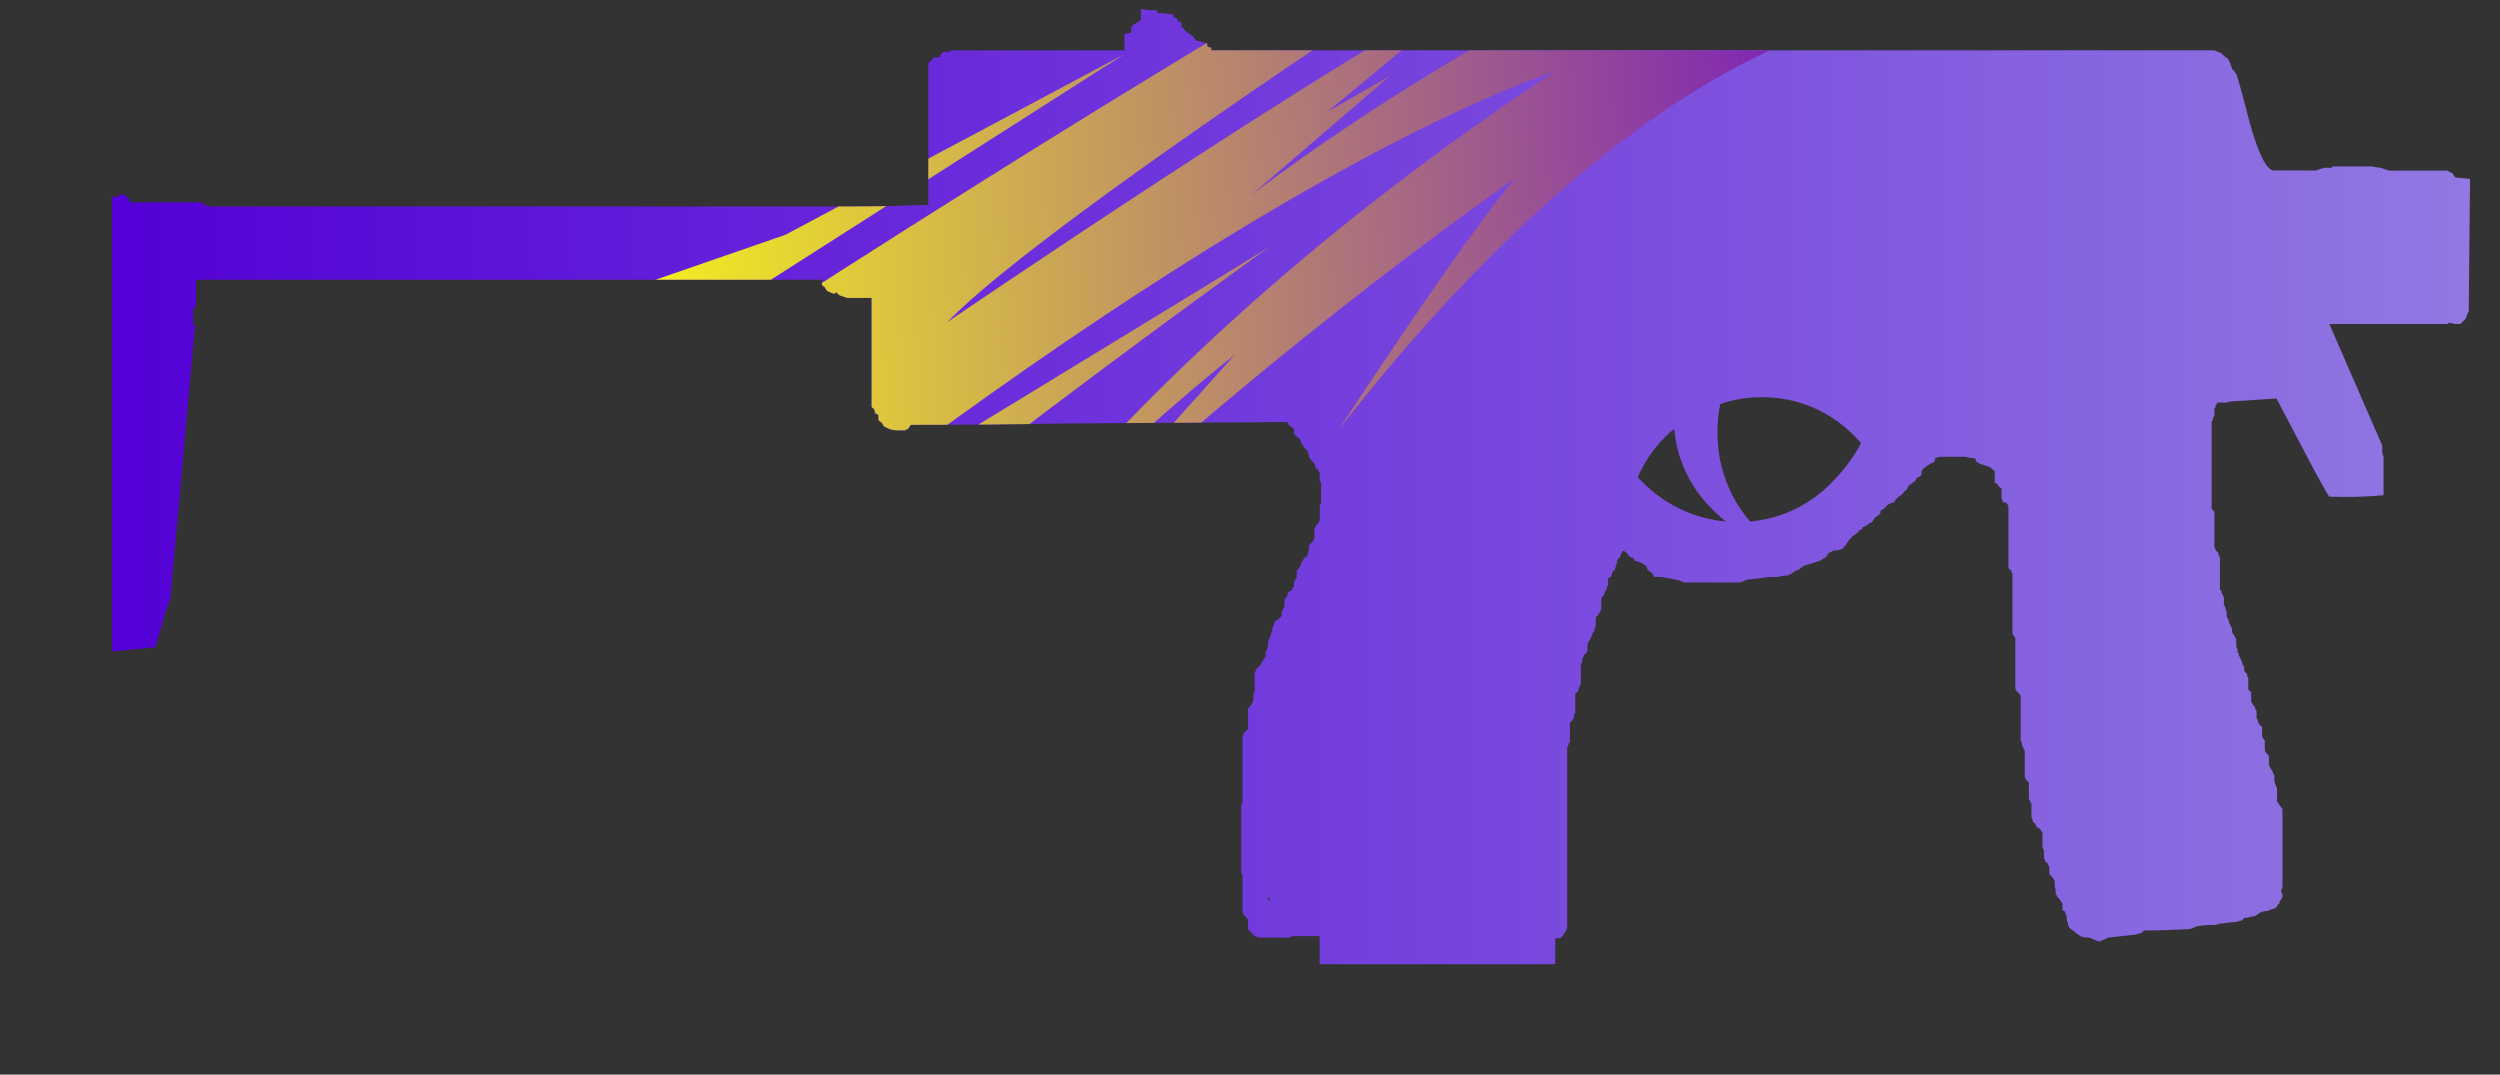 <?xml version="1.0" encoding="utf-8"?>
<!-- Generator: Adobe Illustrator 16.0.0, SVG Export Plug-In . SVG Version: 6.00 Build 0)  -->
<!DOCTYPE svg PUBLIC "-//W3C//DTD SVG 1.1//EN" "http://www.w3.org/Graphics/SVG/1.1/DTD/svg11.dtd">
<svg version="1.1" id="case1" xmlns="http://www.w3.org/2000/svg" xmlns:xlink="http://www.w3.org/1999/xlink" x="0px" y="0px"
	 width="83.75px" height="36px" viewBox="0 0 83.75 36" enable-background="new 0 0 83.75 36" xml:space="preserve">
<rect x="0" y="0" width="83.75" height="36" fill="#333333" stroke="none"/>
<g>
	<g>
		<g>
			<defs>
				<path id="SVGID_1_" d="M38.085,0.764c0.04-0.038,0.085-0.068,0.135-0.091V0.3c0.18,0.031,0.362,0.046,0.545,0.046v0.092
					c0.182,0,0.363,0.016,0.542,0.046v0.093c0.048,0.006,0.095,0.021,0.138,0.045v0.092c0.05-0.004,0.099,0.013,0.136,0.047V0.9
					c0.044,0.012,0.078,0.047,0.09,0.091l0.09,0.09c0.05,0.024,0.097,0.057,0.137,0.095c0.059,0.03,0.106,0.079,0.135,0.138
					l0.045,0.046c0.122,0.03,0.243,0.064,0.363,0.093v0.093c0.037,0.033,0.086,0.05,0.136,0.046v0.093h33.604
					c0.07,0.036,0.146,0.066,0.228,0.091c0.028,0.031,0.062,0.063,0.089,0.091c0.041,0.038,0.087,0.07,0.137,0.094l0.045,0.093
					c0.033,0.039,0.051,0.088,0.045,0.139c0.025,0.024,0.043,0.058,0.045,0.093v0.046h0.047c0.021,0.05,0.056,0.097,0.094,0.137
					c0.025,0.031,0.181,0.574,0.449,1.622c0.305,1.08,0.572,1.62,0.815,1.62h1.407l0.27-0.091h0.273V5.576h1.314l0.313,0.046
					l0.271,0.092h1.949l0.187,0.093l0.088,0.138l0.5,0.047l-0.045,4.442l-0.046,0.091l-0.047,0.142l-0.183,0.184h-0.18l-0.224-0.046
					v0.048h-3.989l1.771,4.071v0.232c0.006,0.049,0.021,0.096,0.045,0.138v1.295c-0.604,0.057-1.209,0.073-1.813,0.047
					c-0.062-0.031-0.646-1.126-1.771-3.286c-0.479,0.032-0.968,0.063-1.449,0.093c-0.074-0.003-0.152,0.012-0.229,0.045h-0.316
					c0,0.036-0.018,0.069-0.045,0.093c0,0.065-0.016,0.092-0.045,0.092v0.234c-0.002,0.036-0.019,0.069-0.047,0.091
					c0.006,0.049-0.011,0.099-0.043,0.137v2.911c0.029,0.031,0.063,0.063,0.09,0.093v1.2c0.027,0.022,0.043,0.058,0.045,0.093
					c0.031,0.029,0.063,0.063,0.09,0.091c-0.004,0.053,0.018,0.103,0.052,0.142v1.062c-0.005,0.021,0.011,0.041,0.028,0.045
					c0.004,0.002,0.012,0.002,0.017,0c-0.004,0.052,0.013,0.104,0.044,0.144c0.003,0.033,0.021,0.065,0.044,0.094v0.229
					c0.003,0.035,0.021,0.07,0.047,0.096c-0.005,0.05,0.015,0.102,0.046,0.139v0.188c0.025,0.022,0.041,0.057,0.047,0.091
					c0.021,0.043,0.039,0.091,0.045,0.141c0.023,0.023,0.043,0.059,0.045,0.094c0.022,0.021,0.041,0.059,0.045,0.093v0.093
					c0.021,0.049,0.055,0.096,0.092,0.139c0.002,0.035,0.018,0.069,0.045,0.097v0.229c0,0.035,0.018,0.069,0.045,0.095v0.139
					c0.029,0,0.044,0.031,0.044,0.094c0.026,0.023,0.044,0.059,0.047,0.094c0.026,0.021,0.043,0.058,0.045,0.092
					c0.024,0.043,0.039,0.091,0.044,0.141c0.03,0,0.045,0.029,0.045,0.093v0.095c0.03,0.028,0.063,0.063,0.092,0.096
					c-0.004,0.049,0.016,0.098,0.043,0.137V23.1l0.096,0.092v0.318c0.033,0.043,0.064,0.09,0.091,0.141
					c0.026,0,0.045,0.031,0.045,0.095c0.022,0.021,0.042,0.057,0.045,0.092v0.229c0.025,0.021,0.044,0.059,0.048,0.093
					c0.002,0.034,0.02,0.067,0.045,0.094c0.014,0.044,0.049,0.077,0.092,0.091v0.324c0.021,0.051,0.055,0.1,0.092,0.143v0.275
					c-0.004,0.051,0.014,0.104,0.047,0.141l0.09,0.092v0.324c0.025,0.021,0.043,0.056,0.045,0.09
					c0.038,0.041,0.068,0.088,0.09,0.143c0.002,0.034,0.021,0.066,0.045,0.091v0.187c0.006,0.049,0.021,0.098,0.045,0.141
					c0.002,0.033,0.021,0.066,0.045,0.094v0.461l0.045,0.047c0.021,0.054,0.057,0.101,0.092,0.142
					c0.025,0.021,0.044,0.058,0.046,0.093v2.543c0.005,0.051-0.015,0.102-0.046,0.141v0.047c0.031,0.039,0.052,0.088,0.046,0.14
					v0.048c-0.021,0.051-0.056,0.098-0.093,0.137c0,0.063-0.016,0.099-0.045,0.099c-0.022,0.021-0.043,0.055-0.045,0.09
					c-0.021-0.002-0.043,0.015-0.045,0.037c0,0.002,0,0.006,0,0.008c-0.094,0.021-0.184,0.054-0.271,0.095
					c-0.078-0.002-0.155,0.016-0.228,0.045c-0.053,0.022-0.1,0.057-0.14,0.094c-0.053,0.037-0.114,0.055-0.181,0.047
					c-0.07,0.033-0.146,0.049-0.229,0.045c-0.029,0.031-0.061,0.063-0.091,0.095c-0.063,0.003-0.124,0.019-0.181,0.046
					c-0.152,0-0.307,0.016-0.454,0.047h-0.091c-0.059,0.028-0.119,0.045-0.186,0.047c-0.197-0.002-0.396,0.017-0.591,0.045
					c-0.071,0.037-0.147,0.065-0.228,0.095c-0.516,0.028-1.027,0.047-1.541,0.047c-0.029,0.03-0.063,0.063-0.092,0.094
					c-0.063,0-0.125,0.019-0.183,0.045c-0.3,0.033-0.601,0.064-0.905,0.097c-0.035,0.002-0.066,0.018-0.093,0.045
					c-0.075,0.022-0.149,0.058-0.226,0.092c-0.078-0.023-0.153-0.059-0.229-0.092c-0.044-0.022-0.091-0.039-0.139-0.045h-0.04
					c-0.079,0.002-0.155-0.017-0.229-0.049c-0.063-0.041-0.123-0.089-0.183-0.138c-0.038-0.041-0.084-0.071-0.135-0.096
					c-0.037-0.039-0.067-0.086-0.091-0.14V30.92c-0.024-0.043-0.041-0.091-0.045-0.141v-0.09c-0.032-0.037-0.049-0.088-0.045-0.141
					c-0.023-0.023-0.061-0.043-0.095-0.045V30.27c-0.036-0.043-0.065-0.09-0.091-0.142c-0.029-0.028-0.063-0.06-0.092-0.093
					c-0.002-0.035-0.021-0.069-0.045-0.094v-0.14L68.833,29.7v-0.188c-0.022-0.05-0.054-0.097-0.09-0.138
					c-0.03-0.031-0.058-0.062-0.091-0.091V29.1c0.004-0.05-0.012-0.099-0.043-0.138c-0.014-0.044-0.049-0.078-0.092-0.092
					c-0.01-0.05-0.021-0.097-0.045-0.142V28.54c0.004-0.052-0.016-0.101-0.049-0.14v-0.504c-0.033-0.041-0.064-0.088-0.09-0.141
					c-0.035-0.002-0.066-0.021-0.092-0.047c-0.031-0.021-0.053-0.063-0.055-0.104L68.1,27.52c-0.004-0.052-0.02-0.1-0.045-0.143
					v-0.42c0-0.038-0.016-0.073-0.043-0.102c-0.003-0.033-0.02-0.065-0.045-0.09v-0.555c-0.031-0.027-0.063-0.063-0.094-0.09
					c-0.032-0.04-0.048-0.091-0.044-0.145v-0.83c-0.026-0.021-0.042-0.057-0.044-0.094c-0.028-0.021-0.045-0.058-0.045-0.095
					c0.004-0.051-0.014-0.101-0.047-0.138v-1.479c0-0.034-0.019-0.069-0.043-0.095c-0.032-0.028-0.063-0.063-0.092-0.091
					c-0.033-0.039-0.054-0.093-0.045-0.144V21.37c-0.037-0.041-0.068-0.088-0.095-0.14v-1.987c-0.021-0.042-0.04-0.091-0.045-0.14
					c-0.044-0.015-0.079-0.047-0.091-0.09v-2c0.004-0.05-0.016-0.101-0.045-0.14c-0.037-0.033-0.088-0.049-0.141-0.045
					c-0.004-0.05-0.02-0.098-0.045-0.14V16.36c-0.059-0.03-0.104-0.079-0.135-0.138c-0.023-0.026-0.057-0.042-0.092-0.045v-0.372
					c0.004-0.021-0.012-0.042-0.033-0.045c-0.004-0.001-0.007-0.001-0.011,0l-0.093-0.091l-0.09-0.047
					c-0.097-0.022-0.188-0.053-0.271-0.092c-0.053-0.016-0.1-0.049-0.135-0.093V15.39c-0.021-0.027-0.055-0.043-0.09-0.047
					c-0.096,0.001-0.188-0.014-0.272-0.043h-0.771c-0.078,0.003-0.154,0.019-0.229,0.046c0.004,0.05-0.013,0.1-0.044,0.139
					c-0.064,0.018-0.129,0.05-0.184,0.094c-0.065,0.036-0.131,0.082-0.185,0.137c0.004,0.021-0.01,0.042-0.028,0.046
					c-0.007,0-0.011,0.001-0.015,0V15.9c-0.033,0.045-0.082,0.078-0.138,0.093c-0.036,0.042-0.067,0.088-0.092,0.139
					c-0.049,0.023-0.096,0.055-0.135,0.092c-0.045,0.012-0.078,0.046-0.091,0.09l-0.046,0.1c-0.061,0.029-0.105,0.078-0.139,0.138
					c-0.039,0.039-0.086,0.07-0.137,0.093c-0.029,0.031-0.062,0.062-0.091,0.091l-0.049,0.093c-0.08,0.009-0.158,0.04-0.226,0.091
					l-0.137,0.14c-0.035,0.004-0.065,0.02-0.09,0.047c0.004,0.052-0.016,0.102-0.051,0.139c-0.049,0.024-0.096,0.055-0.134,0.092
					c-0.038,0.041-0.065,0.088-0.093,0.138c-0.021,0.028-0.058,0.045-0.092,0.045c-0.063,0.064-0.142,0.111-0.228,0.138
					c-0.011,0.047-0.045,0.083-0.093,0.096c-0.028,0.031-0.075,0.076-0.137,0.138c-0.049,0.024-0.094,0.057-0.133,0.094
					l-0.093,0.094c-0.022,0.051-0.056,0.098-0.091,0.139l-0.059,0.08l-0.093,0.097c-0.089,0.028-0.181,0.045-0.271,0.045
					c-0.063,0.029-0.121,0.062-0.187,0.092c-0.021,0.051-0.053,0.098-0.091,0.14c-0.055,0.016-0.102,0.049-0.137,0.092
					c-0.09,0.031-0.182,0.063-0.271,0.092c-0.12,0.033-0.229,0.063-0.317,0.097c-0.063,0.041-0.125,0.088-0.185,0.138
					c-0.067,0.008-0.137,0.039-0.182,0.096l-0.181,0.092c-0.106-0.002-0.217,0.015-0.315,0.048h-0.271
					c-0.24,0.028-0.5,0.062-0.771,0.09c-0.076,0.026-0.151,0.06-0.228,0.094h-1.899c-0.087-0.041-0.179-0.071-0.271-0.094
					c-0.147-0.03-0.315-0.063-0.5-0.09h-0.226c-0.041-0.104-0.123-0.188-0.228-0.231c-0.006-0.049-0.021-0.096-0.045-0.138
					c-0.051-0.022-0.096-0.058-0.135-0.095c-0.088-0.039-0.183-0.069-0.271-0.092c0.006-0.045-0.024-0.086-0.069-0.092
					c-0.008-0.003-0.017-0.003-0.022,0c-0.061-0.029-0.104-0.078-0.136-0.142c-0.038-0.038-0.086-0.068-0.137-0.092
					c-0.003,0.035-0.021,0.07-0.046,0.092c-0.021,0.043-0.038,0.091-0.044,0.142c-0.046,0.012-0.08,0.047-0.093,0.092v0.092
					c-0.024,0.022-0.041,0.06-0.045,0.095C54.122,19,54.105,19.047,54.1,19.096c-0.045,0.014-0.078,0.049-0.09,0.094
					c-0.006,0.05-0.021,0.097-0.045,0.14c-0.035,0.003-0.068,0.021-0.094,0.047v0.229c-0.029,0.039-0.051,0.088-0.045,0.14
					l-0.045,0.046c-0.021,0.044-0.04,0.091-0.047,0.143c-0.028,0.03-0.063,0.063-0.09,0.094v0.322
					c0.004,0.051-0.015,0.1-0.047,0.139l-0.048,0.097l-0.09,0.09v0.322c-0.024,0.021-0.043,0.058-0.045,0.092
					c0,0.063-0.017,0.093-0.047,0.093c-0.022,0.043-0.039,0.09-0.044,0.139c-0.026,0.023-0.045,0.062-0.047,0.098
					c-0.036,0.04-0.067,0.088-0.092,0.139v0.188c-0.006,0.05-0.021,0.097-0.045,0.14c-0.045,0.013-0.078,0.048-0.09,0.093
					c-0.002,0.035-0.021,0.067-0.045,0.094v0.093c-0.023,0.043-0.039,0.09-0.045,0.14v0.604l-0.045,0.09
					c-0.023,0.046-0.039,0.093-0.044,0.145l-0.097,0.09v0.646c-0.023,0.021-0.043,0.059-0.045,0.092
					c-0.006,0.051-0.021,0.098-0.045,0.141c-0.028,0.029-0.063,0.063-0.09,0.094v0.646c-0.025,0.021-0.046,0.057-0.048,0.092
					c-0.03,0.039-0.049,0.09-0.045,0.141v6.01l-0.047,0.094c-0.035,0.043-0.063,0.09-0.088,0.14
					c-0.029,0.032-0.063,0.063-0.093,0.097H52.1V32.3h-7.89v-0.94h-0.905c-0.035,0.002-0.067,0.021-0.091,0.05h-0.951
					c-0.079,0.002-0.157-0.017-0.228-0.05c-0.06-0.063-0.106-0.105-0.135-0.139c-0.029-0.029-0.062-0.063-0.092-0.095V30.8
					c-0.03-0.03-0.061-0.063-0.09-0.093c-0.038-0.042-0.069-0.089-0.093-0.141V29.32c-0.032-0.037-0.047-0.088-0.044-0.137v-2.221
					c0.028-0.023,0.044-0.063,0.044-0.104V24.65c0.028-0.022,0.044-0.059,0.046-0.094c0.061-0.063,0.106-0.104,0.136-0.141V23.77
					c0.003-0.035,0.02-0.066,0.046-0.092c0.028-0.031,0.06-0.063,0.09-0.095c0.005-0.049,0.021-0.097,0.044-0.14V23.26
					c0.003-0.035,0.019-0.066,0.046-0.092v-0.646c0.027-0.021,0.043-0.059,0.045-0.094c0.062-0.063,0.106-0.107,0.135-0.139
					c0.027-0.021,0.044-0.059,0.047-0.094c0.037-0.041,0.068-0.088,0.091-0.139l0.044-0.049v-0.14
					c0.001-0.036,0.018-0.069,0.046-0.095c0.005-0.049,0.02-0.096,0.044-0.139V21.45c0.026-0.022,0.043-0.058,0.046-0.093
					c0.031-0.039,0.048-0.09,0.045-0.143c0.025-0.021,0.042-0.057,0.044-0.092V21.05l0.045-0.091
					c0.006-0.05,0.021-0.098,0.045-0.143c0.041-0.037,0.086-0.066,0.138-0.09c0.029-0.031,0.06-0.063,0.09-0.095v-0.141
					c0.025-0.021,0.041-0.06,0.043-0.095c0.035-0.039,0.052-0.088,0.048-0.139v-0.18c0.028-0.033,0.059-0.063,0.091-0.102
					c0.006-0.047,0.021-0.098,0.044-0.141c0.022-0.023,0.058-0.044,0.092-0.047c0.022-0.051,0.054-0.1,0.091-0.141v-0.09
					c0.004-0.049,0.021-0.096,0.043-0.139c0.028-0.023,0.047-0.056,0.051-0.092v-0.23c0.043-0.013,0.078-0.047,0.091-0.092
					c0.026-0.021,0.042-0.056,0.045-0.091c0.002-0.034,0.019-0.067,0.044-0.093c0.021-0.053,0.052-0.1,0.09-0.141
					c0.045-0.015,0.081-0.048,0.094-0.093c0.004-0.051,0.021-0.098,0.045-0.141V18.27l0.088-0.092
					c0.041-0.039,0.072-0.088,0.093-0.14v-0.276c0.005-0.049,0.021-0.096,0.046-0.139l0.09-0.094
					c0.001-0.035,0.018-0.068,0.044-0.092v-0.43c-0.003-0.051,0.013-0.101,0.046-0.14v-0.693c-0.027-0.024-0.043-0.058-0.046-0.094
					v-0.231c-0.026-0.024-0.042-0.057-0.044-0.093c-0.029-0.031-0.061-0.061-0.09-0.091c-0.023-0.043-0.04-0.091-0.046-0.14
					l-0.089-0.092c-0.037-0.04-0.067-0.086-0.09-0.136v-0.049c-0.025-0.042-0.041-0.089-0.045-0.138l-0.094-0.093
					c-0.037-0.042-0.066-0.089-0.09-0.139l-0.044-0.045c0.004-0.051-0.013-0.102-0.045-0.141c-0.041-0.037-0.088-0.068-0.138-0.091
					c-0.031-0.04-0.047-0.089-0.045-0.139V14.37c-0.039-0.038-0.086-0.068-0.136-0.091c-0.045-0.036-0.077-0.085-0.09-0.141
					l-7.439,0.048c-1.724,0.031-3.447,0.046-5.169,0.046c-0.038,0.041-0.069,0.087-0.093,0.138
					c-0.035,0.002-0.068,0.018-0.091,0.045h-0.317c-0.078-0.003-0.154-0.018-0.227-0.045c-0.061-0.031-0.118-0.063-0.18-0.091
					c-0.023-0.051-0.055-0.099-0.092-0.141c-0.043-0.013-0.078-0.047-0.09-0.091v-0.138c-0.022-0.028-0.055-0.045-0.091-0.049
					c-0.025-0.043-0.04-0.091-0.044-0.14l-0.093-0.09V9.98h-0.814l-0.27-0.091l-0.09-0.091C28,9.8,27.966,9.816,27.943,9.844
					c-0.078-0.026-0.153-0.057-0.227-0.093c-0.038-0.042-0.069-0.089-0.092-0.14c-0.044-0.012-0.079-0.046-0.09-0.091V9.372H6.565
					V10.2l-0.044,0.1l-0.049,0.047V10.9H6.52l0.044,0.045L6.52,11.038l-0.819,9.071l-0.044,0.045v0.094L5.611,20.3l-0.409,1.386
					L3.75,21.822V6.594h0.093l0.181-0.045V6.5h0.091L4.25,6.594l0.09,0.093v0.092h2.361l0.135,0.046L6.882,6.87l0.09,0.046H28.56
					c0.756,0,1.511-0.016,2.266-0.046h0.273V2.151c0.002-0.035,0.018-0.068,0.045-0.091c0.059-0.03,0.106-0.079,0.135-0.139h0.182
					c0.027-0.024,0.043-0.057,0.046-0.093l0.043-0.047c0.022-0.027,0.055-0.044,0.09-0.046h0.182V1.689h5.848V1.134
					c0.078-0.004,0.154-0.02,0.227-0.048V0.9C37.951,0.844,38.015,0.797,38.085,0.764z M57.357,17.055
					c-0.729-0.715-1.184-1.667-1.271-2.685c-0.109,0.085-0.218,0.178-0.314,0.278c-0.383,0.387-0.69,0.842-0.908,1.342l0.14,0.139
					c0.746,0.77,1.744,1.245,2.812,1.342C57.652,17.342,57.5,17.203,57.357,17.055z M62.346,14.835
					c-0.061-0.062-0.121-0.126-0.181-0.186c-0.824-0.873-1.976-1.359-3.177-1.342c-0.463-0.003-0.924,0.075-1.359,0.23
					c-0.064,0.305-0.096,0.615-0.092,0.926c-0.016,1.102,0.373,2.171,1.09,3.008c1.057-0.093,2.041-0.569,2.768-1.342
					c0.381-0.382,0.703-0.818,0.955-1.294H62.346z M42.527,30.152v-0.092h-0.046c-0.004,0.051,0.013,0.102,0.046,0.14V30.152
					L42.527,30.152z"/>
			</defs>
			<clipPath id="SVGID_2_">
				<use xlink:href="#SVGID_1_"  overflow="visible"/>
			</clipPath>
			
				<linearGradient id="mp9_1_" gradientUnits="userSpaceOnUse" x1="378.731" y1="1100.809" x2="457.727" y2="1100.809" gradientTransform="matrix(1 0 0 1 -374.981 -1084.505)">
				<stop  offset="0" style="stop-color:#5400D7"/>
				<stop  offset="1" style="stop-color:#9178E2"/>
			</linearGradient>
			<path id="mp9" clip-path="url(#SVGID_2_)" fill="url(#mp9_1_)" d="M38.085,0.764c0.04-0.038,0.085-0.068,0.135-0.091V0.3
				c0.18,0.031,0.362,0.046,0.545,0.046v0.092c0.182,0,0.363,0.016,0.542,0.046v0.093c0.048,0.006,0.095,0.021,0.138,0.045v0.092
				c0.05-0.004,0.099,0.013,0.136,0.047V0.9c0.044,0.012,0.078,0.047,0.09,0.091l0.09,0.09c0.05,0.024,0.097,0.057,0.137,0.095
				c0.059,0.03,0.106,0.079,0.135,0.138l0.045,0.046c0.122,0.03,0.243,0.064,0.363,0.093v0.093c0.037,0.033,0.086,0.05,0.136,0.046
				v0.093h33.604c0.07,0.036,0.146,0.066,0.228,0.091c0.028,0.031,0.062,0.063,0.089,0.091c0.041,0.038,0.087,0.07,0.137,0.094
				l0.045,0.093c0.033,0.039,0.051,0.088,0.045,0.139c0.025,0.024,0.043,0.058,0.045,0.093v0.046h0.047
				c0.021,0.05,0.056,0.097,0.094,0.137c0.025,0.031,0.181,0.574,0.449,1.622c0.305,1.08,0.572,1.62,0.815,1.62h1.407l0.27-0.091
				h0.273V5.576h1.314l0.313,0.046l0.271,0.092h1.949l0.187,0.093l0.088,0.138l0.5,0.047l-0.045,4.442l-0.046,0.091l-0.047,0.142
				l-0.183,0.184h-0.18l-0.224-0.046v0.048h-3.989l1.771,4.071v0.232c0.006,0.049,0.021,0.096,0.045,0.138v1.295
				c-0.604,0.057-1.209,0.073-1.813,0.047c-0.062-0.031-0.646-1.126-1.771-3.286c-0.479,0.032-0.968,0.063-1.449,0.093
				c-0.074-0.003-0.152,0.012-0.229,0.045h-0.316c0,0.036-0.018,0.069-0.045,0.093c0,0.065-0.016,0.092-0.045,0.092v0.234
				c-0.002,0.036-0.019,0.069-0.047,0.091c0.006,0.049-0.011,0.099-0.043,0.137v2.911c0.029,0.031,0.063,0.063,0.09,0.093v1.2
				c0.027,0.023,0.043,0.057,0.045,0.093c0.031,0.029,0.063,0.062,0.09,0.091c-0.004,0.052,0.018,0.102,0.052,0.141v1.061
				c-0.005,0.021,0.011,0.041,0.028,0.045c0.004,0.002,0.012,0.002,0.017,0c-0.004,0.051,0.013,0.104,0.044,0.145
				c0.003,0.031,0.021,0.064,0.044,0.094v0.229c0.003,0.035,0.021,0.07,0.047,0.096c-0.005,0.05,0.015,0.102,0.046,0.139v0.188
				c0.025,0.021,0.041,0.057,0.047,0.091c0.021,0.043,0.039,0.091,0.045,0.142c0.023,0.022,0.043,0.059,0.045,0.094
				c0.022,0.021,0.041,0.058,0.045,0.092v0.093c0.021,0.049,0.055,0.097,0.092,0.138c0.002,0.036,0.018,0.07,0.045,0.096v0.229
				c0,0.035,0.018,0.069,0.045,0.093v0.14c0.029,0,0.044,0.03,0.044,0.095c0.026,0.021,0.044,0.059,0.047,0.093
				c0.026,0.021,0.043,0.06,0.045,0.095c0.024,0.043,0.039,0.09,0.044,0.139c0.03,0,0.045,0.031,0.045,0.093v0.095
				c0.03,0.028,0.063,0.063,0.092,0.094c-0.004,0.05,0.016,0.1,0.043,0.139V23.1l0.096,0.092v0.318
				c0.033,0.043,0.064,0.09,0.091,0.141c0.026,0,0.045,0.031,0.045,0.095c0.022,0.021,0.042,0.057,0.045,0.092v0.229
				c0.025,0.021,0.044,0.059,0.048,0.093c0.002,0.034,0.02,0.067,0.045,0.094c0.014,0.044,0.049,0.077,0.092,0.091v0.324
				c0.021,0.051,0.055,0.1,0.092,0.143v0.275c-0.004,0.051,0.014,0.104,0.047,0.141l0.09,0.092v0.324
				c0.025,0.021,0.043,0.056,0.045,0.09c0.038,0.041,0.068,0.088,0.09,0.143c0.002,0.034,0.021,0.066,0.045,0.091v0.187
				c0.006,0.049,0.021,0.098,0.045,0.141c0.002,0.033,0.021,0.066,0.045,0.094v0.461l0.045,0.047
				c0.021,0.054,0.057,0.101,0.092,0.142c0.025,0.021,0.044,0.058,0.046,0.093v2.543c0.005,0.051-0.015,0.102-0.046,0.141v0.047
				c0.031,0.039,0.052,0.088,0.046,0.14v0.048c-0.021,0.051-0.056,0.098-0.093,0.137c0,0.063-0.016,0.099-0.045,0.099
				c-0.022,0.021-0.043,0.055-0.045,0.09c-0.021-0.002-0.043,0.015-0.045,0.037c0,0.002,0,0.006,0,0.008
				c-0.094,0.021-0.184,0.054-0.271,0.095c-0.078-0.002-0.155,0.016-0.228,0.045c-0.053,0.022-0.1,0.057-0.14,0.094
				c-0.053,0.037-0.114,0.055-0.181,0.047c-0.07,0.033-0.146,0.049-0.229,0.045c-0.029,0.031-0.061,0.063-0.091,0.095
				c-0.063,0.003-0.124,0.019-0.181,0.046c-0.152,0-0.307,0.016-0.454,0.047h-0.091c-0.059,0.028-0.119,0.045-0.186,0.047
				c-0.197-0.002-0.396,0.017-0.591,0.045c-0.071,0.037-0.147,0.065-0.228,0.095c-0.516,0.028-1.027,0.047-1.541,0.047
				c-0.029,0.03-0.063,0.063-0.092,0.094c-0.063,0-0.125,0.019-0.183,0.045c-0.3,0.033-0.601,0.064-0.905,0.097
				c-0.035,0.002-0.066,0.018-0.093,0.045c-0.075,0.022-0.149,0.058-0.226,0.092c-0.078-0.023-0.153-0.059-0.229-0.092
				c-0.044-0.022-0.091-0.039-0.139-0.045h-0.04c-0.079,0.002-0.155-0.017-0.229-0.049c-0.063-0.041-0.123-0.089-0.183-0.138
				c-0.038-0.041-0.084-0.071-0.135-0.096c-0.037-0.039-0.067-0.086-0.091-0.14V30.92c-0.024-0.043-0.041-0.091-0.045-0.141v-0.09
				c-0.032-0.037-0.049-0.088-0.045-0.141c-0.023-0.023-0.061-0.043-0.095-0.045V30.27c-0.036-0.043-0.065-0.09-0.091-0.142
				c-0.029-0.028-0.063-0.06-0.092-0.093c-0.002-0.035-0.021-0.069-0.045-0.094v-0.14L68.833,29.7v-0.188
				c-0.022-0.05-0.054-0.097-0.09-0.138c-0.03-0.031-0.058-0.062-0.091-0.091V29.1c0.004-0.05-0.012-0.099-0.043-0.138
				c-0.014-0.044-0.049-0.078-0.092-0.092c-0.01-0.05-0.021-0.097-0.045-0.142V28.54c0.004-0.052-0.016-0.101-0.049-0.14v-0.504
				c-0.033-0.041-0.064-0.088-0.09-0.141c-0.035-0.002-0.066-0.021-0.092-0.047c-0.031-0.021-0.053-0.063-0.055-0.104L68.1,27.52
				c-0.004-0.052-0.02-0.1-0.045-0.143v-0.42c0-0.038-0.016-0.073-0.043-0.102c-0.003-0.033-0.02-0.065-0.045-0.09v-0.555
				c-0.031-0.027-0.063-0.063-0.094-0.09c-0.032-0.04-0.048-0.091-0.044-0.145v-0.83c-0.026-0.021-0.042-0.057-0.044-0.094
				c-0.028-0.021-0.045-0.058-0.045-0.095c0.004-0.051-0.014-0.101-0.047-0.138v-1.479c0-0.034-0.019-0.069-0.043-0.095
				c-0.032-0.028-0.063-0.063-0.092-0.091c-0.033-0.039-0.054-0.093-0.045-0.144V21.37c-0.037-0.041-0.068-0.088-0.095-0.14v-1.987
				c-0.021-0.042-0.04-0.091-0.045-0.14c-0.044-0.015-0.079-0.047-0.091-0.09v-2c0.004-0.05-0.016-0.101-0.045-0.14
				c-0.037-0.033-0.088-0.049-0.141-0.045c-0.004-0.05-0.02-0.098-0.045-0.14V16.36c-0.059-0.03-0.104-0.079-0.135-0.138
				c-0.023-0.026-0.057-0.042-0.092-0.045v-0.372c0.004-0.021-0.012-0.042-0.033-0.045c-0.004-0.001-0.007-0.001-0.011,0
				l-0.093-0.091l-0.09-0.047c-0.097-0.022-0.188-0.053-0.271-0.092c-0.053-0.016-0.1-0.049-0.135-0.093V15.39
				c-0.021-0.027-0.055-0.043-0.09-0.047c-0.096,0.001-0.188-0.014-0.272-0.043h-0.771c-0.078,0.003-0.154,0.019-0.229,0.046
				c0.004,0.05-0.013,0.1-0.044,0.139c-0.064,0.018-0.129,0.05-0.184,0.094c-0.065,0.036-0.131,0.082-0.185,0.137
				c0.004,0.021-0.01,0.042-0.028,0.046c-0.007,0-0.011,0.001-0.015,0V15.9c-0.033,0.045-0.082,0.078-0.138,0.093
				c-0.036,0.042-0.067,0.088-0.092,0.139c-0.049,0.023-0.096,0.055-0.135,0.092c-0.045,0.012-0.078,0.046-0.091,0.09l-0.046,0.1
				c-0.061,0.029-0.105,0.078-0.139,0.138c-0.039,0.039-0.086,0.07-0.137,0.093c-0.029,0.031-0.062,0.062-0.091,0.091l-0.049,0.093
				c-0.08,0.009-0.158,0.04-0.226,0.091l-0.137,0.14c-0.035,0.004-0.065,0.02-0.09,0.047c0.004,0.052-0.016,0.102-0.051,0.139
				c-0.049,0.024-0.096,0.055-0.134,0.092c-0.038,0.041-0.065,0.088-0.093,0.138c-0.021,0.028-0.058,0.045-0.092,0.046
				c-0.063,0.064-0.142,0.111-0.228,0.137c-0.011,0.047-0.045,0.083-0.093,0.096c-0.028,0.031-0.075,0.076-0.137,0.138
				c-0.049,0.024-0.094,0.056-0.133,0.093l-0.093,0.094c-0.022,0.051-0.056,0.098-0.091,0.139L61.814,18.3l-0.092,0.096
				c-0.09,0.029-0.182,0.045-0.271,0.045c-0.063,0.029-0.121,0.062-0.186,0.092c-0.021,0.051-0.054,0.098-0.092,0.14
				c-0.054,0.015-0.102,0.048-0.136,0.091c-0.091,0.032-0.183,0.063-0.271,0.092c-0.121,0.033-0.229,0.063-0.317,0.098
				c-0.063,0.041-0.125,0.088-0.185,0.138c-0.068,0.009-0.138,0.039-0.183,0.097l-0.181,0.092c-0.106-0.002-0.217,0.014-0.315,0.047
				h-0.271c-0.24,0.029-0.5,0.063-0.771,0.09c-0.075,0.027-0.151,0.059-0.228,0.094h-1.899c-0.087-0.041-0.178-0.072-0.271-0.094
				c-0.147-0.03-0.315-0.063-0.5-0.09h-0.226c-0.041-0.105-0.123-0.188-0.228-0.231c-0.006-0.049-0.021-0.096-0.045-0.138
				c-0.051-0.023-0.096-0.057-0.135-0.094c-0.088-0.039-0.183-0.07-0.271-0.092c0.006-0.045-0.023-0.086-0.069-0.095
				c-0.008-0.001-0.016-0.001-0.022,0c-0.061-0.026-0.104-0.075-0.135-0.14c-0.039-0.038-0.086-0.068-0.138-0.092
				c-0.003,0.035-0.021,0.071-0.046,0.092c-0.021,0.043-0.038,0.091-0.044,0.14c-0.045,0.015-0.08,0.05-0.093,0.095v0.092
				c-0.024,0.021-0.04,0.059-0.045,0.094c-0.022,0.042-0.039,0.089-0.045,0.138c-0.045,0.013-0.078,0.048-0.09,0.093
				c-0.006,0.049-0.021,0.097-0.045,0.141c-0.035,0.003-0.068,0.021-0.094,0.047v0.229c-0.029,0.039-0.05,0.088-0.045,0.141
				l-0.045,0.046c-0.021,0.044-0.04,0.091-0.046,0.142c-0.029,0.031-0.063,0.063-0.091,0.096v0.32
				c0.005,0.053-0.014,0.102-0.047,0.141l-0.047,0.096l-0.091,0.09v0.322c-0.024,0.021-0.043,0.057-0.045,0.092
				c0,0.063-0.016,0.094-0.047,0.094c-0.022,0.041-0.039,0.088-0.044,0.137c-0.025,0.024-0.044,0.063-0.046,0.099
				c-0.037,0.04-0.068,0.088-0.093,0.138v0.188c-0.006,0.049-0.021,0.096-0.045,0.139c-0.045,0.013-0.078,0.048-0.09,0.093
				c-0.002,0.035-0.021,0.067-0.045,0.094v0.092c-0.022,0.043-0.039,0.091-0.045,0.141v0.604l-0.045,0.091
				c-0.023,0.045-0.039,0.092-0.044,0.144l-0.096,0.09v0.646c-0.024,0.021-0.043,0.058-0.046,0.092
				c-0.006,0.05-0.021,0.099-0.045,0.14c-0.028,0.03-0.063,0.063-0.09,0.094v0.648c-0.025,0.021-0.045,0.055-0.047,0.09
				c-0.031,0.039-0.05,0.09-0.045,0.141v6.011l-0.048,0.095c-0.034,0.043-0.063,0.09-0.088,0.14
				c-0.028,0.032-0.063,0.063-0.093,0.096H52.1v0.89h-7.89v-0.939h-0.906c-0.035,0.002-0.067,0.021-0.09,0.049h-0.951
				c-0.079,0.002-0.157-0.016-0.228-0.049c-0.06-0.063-0.106-0.105-0.135-0.139c-0.029-0.029-0.062-0.063-0.092-0.096V30.8
				c-0.03-0.03-0.061-0.063-0.09-0.093c-0.038-0.042-0.069-0.089-0.093-0.141V29.32c-0.032-0.037-0.047-0.088-0.044-0.137v-2.221
				c0.028-0.023,0.044-0.063,0.044-0.104V24.65c0.028-0.022,0.044-0.059,0.046-0.094c0.061-0.063,0.106-0.104,0.136-0.141V23.77
				c0.003-0.035,0.02-0.066,0.046-0.092c0.028-0.031,0.06-0.063,0.09-0.095c0.005-0.049,0.021-0.097,0.044-0.14V23.26
				c0.003-0.035,0.019-0.066,0.046-0.092v-0.646c0.027-0.021,0.043-0.059,0.045-0.094c0.062-0.063,0.106-0.107,0.135-0.139
				c0.027-0.021,0.044-0.059,0.047-0.094c0.037-0.041,0.068-0.088,0.091-0.139l0.044-0.049v-0.14
				c0.001-0.036,0.018-0.069,0.046-0.095c0.005-0.049,0.02-0.096,0.044-0.139V21.45c0.027-0.022,0.043-0.058,0.046-0.093
				c0.032-0.039,0.048-0.09,0.045-0.143c0.026-0.021,0.042-0.057,0.044-0.092V21.05l0.045-0.091c0.006-0.05,0.021-0.098,0.045-0.143
				c0.041-0.037,0.086-0.066,0.137-0.09c0.03-0.031,0.06-0.063,0.09-0.095v-0.141c0.026-0.021,0.042-0.06,0.044-0.095
				c0.034-0.039,0.051-0.088,0.047-0.139v-0.18c0.029-0.033,0.059-0.063,0.091-0.102c0.006-0.047,0.021-0.098,0.044-0.141
				c0.023-0.023,0.057-0.044,0.092-0.047c0.022-0.051,0.053-0.1,0.09-0.141v-0.09c0.005-0.049,0.021-0.096,0.044-0.139
				c0.028-0.023,0.046-0.056,0.05-0.092v-0.23c0.044-0.013,0.078-0.047,0.091-0.092c0.026-0.021,0.042-0.056,0.045-0.091
				c0.002-0.034,0.018-0.067,0.044-0.093c0.022-0.053,0.052-0.1,0.09-0.141c0.045-0.015,0.081-0.048,0.093-0.093
				c0.005-0.051,0.021-0.098,0.045-0.141V18.27l0.089-0.092c0.04-0.04,0.071-0.088,0.092-0.14v-0.276
				c0.005-0.049,0.021-0.096,0.046-0.139l0.09-0.093c0.001-0.036,0.018-0.069,0.044-0.093v-0.43
				c-0.003-0.051,0.013-0.101,0.046-0.14v-0.693c-0.027-0.024-0.043-0.058-0.046-0.094v-0.231c-0.026-0.024-0.042-0.057-0.044-0.093
				c-0.03-0.031-0.06-0.061-0.09-0.091c-0.024-0.043-0.04-0.091-0.046-0.14l-0.089-0.092c-0.037-0.04-0.067-0.086-0.09-0.136v-0.049
				c-0.025-0.042-0.041-0.089-0.045-0.138l-0.093-0.093c-0.037-0.042-0.067-0.089-0.09-0.139l-0.044-0.045
				c0.004-0.051-0.012-0.102-0.045-0.141c-0.041-0.037-0.088-0.068-0.138-0.091c-0.031-0.04-0.047-0.089-0.044-0.139V14.37
				c-0.04-0.038-0.086-0.068-0.136-0.091c-0.045-0.036-0.077-0.085-0.09-0.141l-7.439,0.048c-1.724,0.031-3.447,0.046-5.169,0.046
				c-0.038,0.041-0.069,0.087-0.093,0.138c-0.035,0.002-0.068,0.018-0.091,0.045h-0.317c-0.078-0.003-0.154-0.018-0.227-0.045
				c-0.061-0.031-0.118-0.063-0.18-0.091c-0.023-0.051-0.055-0.099-0.092-0.141c-0.043-0.013-0.078-0.047-0.09-0.091v-0.138
				c-0.022-0.028-0.055-0.045-0.091-0.049c-0.025-0.043-0.04-0.091-0.044-0.14l-0.093-0.09V9.98h-0.814l-0.27-0.091l-0.09-0.091
				C28,9.8,27.966,9.816,27.943,9.844c-0.078-0.026-0.153-0.057-0.227-0.093c-0.038-0.042-0.069-0.089-0.092-0.14
				c-0.044-0.012-0.079-0.046-0.09-0.091V9.372H6.565V10.2l-0.044,0.1l-0.049,0.047V10.9H6.52l0.044,0.045L6.52,11.038l-0.819,9.071
				l-0.044,0.045v0.094L5.611,20.3l-0.409,1.386L3.75,21.822V6.594h0.093l0.181-0.045V6.5h0.091L4.25,6.594l0.09,0.093v0.092h2.361
				l0.135,0.046L6.882,6.87l0.09,0.046H28.56c0.756,0,1.511-0.016,2.266-0.046h0.273V2.151c0.002-0.035,0.018-0.068,0.045-0.091
				c0.059-0.03,0.106-0.079,0.135-0.139h0.182c0.027-0.024,0.043-0.057,0.046-0.093l0.043-0.047c0.022-0.027,0.055-0.044,0.09-0.046
				h0.182V1.689h5.848V1.134c0.078-0.004,0.154-0.02,0.227-0.048V0.9C37.951,0.844,38.015,0.797,38.085,0.764z M57.357,17.055
				c-0.729-0.715-1.184-1.667-1.271-2.685c-0.109,0.085-0.218,0.178-0.314,0.278c-0.383,0.387-0.69,0.842-0.908,1.342l0.14,0.139
				c0.746,0.77,1.744,1.245,2.812,1.342C57.652,17.342,57.5,17.203,57.357,17.055z M62.346,14.835
				c-0.061-0.062-0.121-0.126-0.181-0.186c-0.824-0.873-1.976-1.359-3.177-1.342c-0.463-0.003-0.924,0.075-1.359,0.23
				c-0.064,0.305-0.096,0.615-0.092,0.926c-0.016,1.102,0.373,2.171,1.09,3.008c1.057-0.093,2.041-0.569,2.768-1.342
				c0.381-0.382,0.703-0.818,0.955-1.294H62.346z M42.528,30.152v-0.092h-0.047c-0.004,0.051,0.013,0.102,0.046,0.14L42.528,30.152
				L42.528,30.152z"/>
		</g>
	</g>
	<g>
		<g>
			<defs>
				<path id="SVGID_3_" d="M38.085,0.764c0.04-0.038,0.085-0.068,0.135-0.091V0.3c0.18,0.031,0.362,0.046,0.545,0.046v0.092
					c0.182,0,0.363,0.016,0.542,0.046v0.093c0.048,0.006,0.095,0.021,0.138,0.045v0.092c0.05-0.004,0.099,0.013,0.136,0.047V0.9
					c0.044,0.012,0.078,0.047,0.09,0.091l0.09,0.09c0.05,0.024,0.097,0.057,0.137,0.095c0.059,0.03,0.106,0.079,0.135,0.138
					l0.045,0.046c0.122,0.03,0.243,0.064,0.363,0.093v0.093c0.037,0.033,0.086,0.05,0.136,0.046v0.093h33.604
					c0.07,0.036,0.146,0.066,0.228,0.091c0.028,0.031,0.062,0.063,0.089,0.091c0.041,0.038,0.087,0.07,0.137,0.094l0.045,0.093
					c0.033,0.039,0.051,0.088,0.045,0.139c0.025,0.024,0.043,0.058,0.045,0.093v0.046h0.047c0.021,0.05,0.056,0.097,0.094,0.137
					c0.025,0.031,0.181,0.574,0.449,1.622c0.305,1.08,0.572,1.62,0.815,1.62h1.407l0.27-0.091h0.273V5.576h1.314l0.313,0.046
					l0.271,0.092h1.949l0.187,0.093l0.088,0.138l0.5,0.047l-0.045,4.442l-0.046,0.091l-0.047,0.142l-0.183,0.184h-0.18l-0.224-0.046
					v0.048h-3.989l1.771,4.071v0.232c0.006,0.049,0.021,0.096,0.045,0.138v1.295c-0.604,0.057-1.209,0.073-1.813,0.047
					c-0.062-0.031-0.646-1.126-1.771-3.286c-0.479,0.032-0.968,0.063-1.449,0.093c-0.074-0.003-0.152,0.012-0.229,0.045h-0.316
					c0,0.036-0.018,0.069-0.045,0.093c0,0.065-0.016,0.092-0.045,0.092v0.234c-0.002,0.036-0.019,0.069-0.047,0.091
					c0.006,0.049-0.011,0.099-0.043,0.137v2.911c0.029,0.031,0.063,0.063,0.09,0.093v1.2c0.027,0.022,0.043,0.058,0.045,0.093
					c0.031,0.029,0.063,0.063,0.09,0.091c-0.004,0.053,0.018,0.103,0.052,0.142v1.062c-0.005,0.021,0.011,0.041,0.028,0.045
					c0.004,0.002,0.012,0.002,0.017,0c-0.004,0.052,0.013,0.104,0.044,0.144c0.003,0.033,0.021,0.065,0.044,0.094v0.229
					c0.003,0.035,0.021,0.07,0.047,0.096c-0.005,0.05,0.015,0.102,0.046,0.139v0.188c0.025,0.022,0.041,0.057,0.047,0.091
					c0.021,0.043,0.039,0.091,0.045,0.141c0.023,0.023,0.043,0.059,0.045,0.094c0.022,0.021,0.041,0.059,0.045,0.093v0.093
					c0.021,0.049,0.055,0.096,0.092,0.139c0.002,0.035,0.018,0.069,0.045,0.097v0.229c0,0.035,0.018,0.069,0.045,0.095v0.139
					c0.029,0,0.044,0.031,0.044,0.094c0.026,0.023,0.044,0.059,0.047,0.094c0.026,0.021,0.043,0.058,0.045,0.092
					c0.024,0.043,0.039,0.091,0.044,0.141c0.03,0,0.045,0.029,0.045,0.093v0.095c0.03,0.028,0.063,0.063,0.092,0.096
					c-0.004,0.049,0.016,0.098,0.043,0.137V23.1l0.096,0.092v0.318c0.033,0.043,0.064,0.09,0.091,0.141
					c0.026,0,0.045,0.031,0.045,0.095c0.022,0.021,0.042,0.057,0.045,0.092v0.229c0.025,0.021,0.044,0.059,0.048,0.093
					c0.002,0.034,0.02,0.067,0.045,0.094c0.014,0.044,0.049,0.077,0.092,0.091v0.324c0.021,0.051,0.055,0.1,0.092,0.143v0.275
					c-0.004,0.051,0.014,0.104,0.047,0.141l0.09,0.092v0.324c0.025,0.021,0.043,0.056,0.045,0.09
					c0.038,0.041,0.068,0.088,0.09,0.143c0.002,0.034,0.021,0.066,0.045,0.091v0.187c0.006,0.049,0.021,0.098,0.045,0.141
					c0.002,0.033,0.021,0.066,0.045,0.094v0.461l0.045,0.047c0.021,0.054,0.057,0.101,0.092,0.142
					c0.025,0.021,0.044,0.058,0.046,0.093v2.543c0.005,0.051-0.015,0.102-0.046,0.141v0.047c0.031,0.039,0.052,0.088,0.046,0.14
					v0.048c-0.021,0.051-0.056,0.098-0.093,0.137c0,0.063-0.016,0.099-0.045,0.099c-0.022,0.021-0.043,0.055-0.045,0.09
					c-0.021-0.002-0.043,0.015-0.045,0.037c0,0.002,0,0.006,0,0.008c-0.094,0.021-0.184,0.054-0.271,0.095
					c-0.078-0.002-0.155,0.016-0.228,0.045c-0.053,0.022-0.1,0.057-0.14,0.094c-0.053,0.037-0.114,0.055-0.181,0.047
					c-0.07,0.033-0.146,0.049-0.229,0.045c-0.029,0.031-0.061,0.063-0.091,0.095c-0.063,0.003-0.124,0.019-0.181,0.046
					c-0.152,0-0.307,0.016-0.454,0.047h-0.091c-0.059,0.028-0.119,0.045-0.186,0.047c-0.197-0.002-0.396,0.017-0.591,0.045
					c-0.071,0.037-0.147,0.065-0.228,0.095c-0.516,0.028-1.027,0.047-1.541,0.047c-0.029,0.03-0.063,0.063-0.092,0.094
					c-0.063,0-0.125,0.019-0.183,0.045c-0.3,0.033-0.601,0.064-0.905,0.097c-0.035,0.002-0.066,0.018-0.093,0.045
					c-0.075,0.022-0.149,0.058-0.226,0.092c-0.078-0.023-0.153-0.059-0.229-0.092c-0.044-0.022-0.091-0.039-0.139-0.045h-0.04
					c-0.079,0.002-0.155-0.017-0.229-0.049c-0.063-0.041-0.123-0.089-0.183-0.138c-0.038-0.041-0.084-0.071-0.135-0.096
					c-0.037-0.039-0.067-0.086-0.091-0.14V30.92c-0.024-0.043-0.041-0.091-0.045-0.141v-0.09c-0.032-0.037-0.049-0.088-0.045-0.141
					c-0.023-0.023-0.061-0.043-0.095-0.045V30.27c-0.036-0.043-0.065-0.09-0.091-0.142c-0.029-0.028-0.063-0.06-0.092-0.093
					c-0.002-0.035-0.021-0.069-0.045-0.094v-0.14L68.833,29.7v-0.188c-0.022-0.05-0.054-0.097-0.09-0.138
					c-0.03-0.031-0.058-0.062-0.091-0.091V29.1c0.004-0.05-0.012-0.099-0.043-0.138c-0.014-0.044-0.049-0.078-0.092-0.092
					c-0.01-0.05-0.021-0.097-0.045-0.142V28.54c0.004-0.052-0.016-0.101-0.049-0.14v-0.504c-0.033-0.041-0.064-0.088-0.09-0.141
					c-0.035-0.002-0.066-0.021-0.092-0.047c-0.031-0.021-0.053-0.063-0.055-0.104L68.1,27.52c-0.004-0.052-0.02-0.1-0.045-0.143
					v-0.42c0-0.038-0.016-0.073-0.043-0.102c-0.003-0.033-0.02-0.065-0.045-0.09v-0.555c-0.031-0.027-0.063-0.063-0.094-0.09
					c-0.032-0.04-0.048-0.091-0.044-0.145v-0.83c-0.026-0.021-0.042-0.057-0.044-0.094c-0.028-0.021-0.045-0.058-0.045-0.095
					c0.004-0.051-0.014-0.101-0.047-0.138v-1.479c0-0.034-0.019-0.069-0.043-0.095c-0.032-0.028-0.063-0.063-0.092-0.091
					c-0.033-0.039-0.054-0.093-0.045-0.144V21.37c-0.037-0.041-0.068-0.088-0.095-0.14v-1.987c-0.021-0.042-0.04-0.091-0.045-0.14
					c-0.044-0.015-0.079-0.047-0.091-0.09v-2c0.004-0.05-0.016-0.101-0.045-0.14c-0.037-0.033-0.088-0.049-0.141-0.045
					c-0.004-0.05-0.02-0.098-0.045-0.14V16.36c-0.059-0.03-0.104-0.079-0.135-0.138c-0.023-0.026-0.057-0.042-0.092-0.045v-0.372
					c0.004-0.021-0.012-0.042-0.033-0.045c-0.004-0.001-0.007-0.001-0.011,0l-0.093-0.091l-0.09-0.047
					c-0.097-0.022-0.188-0.053-0.271-0.092c-0.053-0.016-0.1-0.049-0.135-0.093V15.39c-0.021-0.027-0.055-0.043-0.09-0.047
					c-0.096,0.001-0.188-0.014-0.272-0.043h-0.771c-0.078,0.003-0.154,0.019-0.229,0.046c0.004,0.05-0.013,0.1-0.044,0.139
					c-0.064,0.018-0.129,0.05-0.184,0.094c-0.065,0.036-0.131,0.082-0.185,0.137c0.004,0.021-0.01,0.042-0.028,0.046
					c-0.007,0-0.011,0.001-0.015,0V15.9c-0.033,0.045-0.082,0.078-0.138,0.093c-0.036,0.042-0.067,0.088-0.092,0.139
					c-0.049,0.023-0.096,0.055-0.135,0.092c-0.045,0.012-0.078,0.046-0.091,0.09l-0.046,0.1c-0.061,0.029-0.105,0.078-0.139,0.138
					c-0.039,0.039-0.086,0.07-0.137,0.093c-0.029,0.031-0.062,0.062-0.091,0.091l-0.049,0.093c-0.08,0.009-0.158,0.04-0.226,0.091
					l-0.137,0.14c-0.035,0.004-0.065,0.02-0.09,0.047c0.004,0.052-0.016,0.102-0.051,0.139c-0.049,0.024-0.096,0.055-0.134,0.092
					c-0.038,0.041-0.065,0.088-0.093,0.138c-0.021,0.028-0.058,0.045-0.092,0.045c-0.063,0.064-0.142,0.111-0.228,0.138
					c-0.011,0.047-0.045,0.083-0.093,0.096c-0.028,0.031-0.075,0.076-0.137,0.138c-0.049,0.024-0.094,0.057-0.133,0.094
					l-0.093,0.094c-0.022,0.051-0.056,0.098-0.091,0.139l-0.059,0.08l-0.093,0.097c-0.089,0.028-0.181,0.045-0.271,0.045
					c-0.063,0.029-0.121,0.062-0.187,0.092c-0.021,0.051-0.053,0.098-0.091,0.14c-0.055,0.016-0.102,0.049-0.137,0.092
					c-0.09,0.031-0.182,0.063-0.271,0.092c-0.12,0.033-0.229,0.063-0.317,0.097c-0.063,0.041-0.125,0.088-0.185,0.138
					c-0.067,0.008-0.137,0.039-0.182,0.096l-0.181,0.092c-0.106-0.002-0.217,0.015-0.315,0.048h-0.271
					c-0.24,0.028-0.5,0.062-0.771,0.09c-0.076,0.026-0.151,0.06-0.228,0.094h-1.899c-0.087-0.041-0.179-0.071-0.271-0.094
					c-0.147-0.03-0.315-0.063-0.5-0.09h-0.226c-0.041-0.104-0.123-0.188-0.228-0.231c-0.006-0.049-0.021-0.096-0.045-0.138
					c-0.051-0.022-0.096-0.058-0.135-0.095c-0.088-0.039-0.183-0.069-0.271-0.092c0.006-0.045-0.024-0.086-0.069-0.092
					c-0.008-0.003-0.017-0.003-0.022,0c-0.061-0.029-0.104-0.078-0.136-0.142c-0.038-0.038-0.086-0.068-0.137-0.092
					c-0.003,0.035-0.021,0.07-0.046,0.092c-0.021,0.043-0.038,0.091-0.044,0.142c-0.046,0.012-0.08,0.047-0.093,0.092v0.092
					c-0.024,0.022-0.041,0.06-0.045,0.095C54.122,19,54.105,19.047,54.1,19.096c-0.045,0.014-0.078,0.049-0.09,0.094
					c-0.006,0.05-0.021,0.097-0.045,0.14c-0.035,0.003-0.068,0.021-0.094,0.047v0.229c-0.029,0.039-0.051,0.088-0.045,0.14
					l-0.045,0.046c-0.021,0.044-0.04,0.091-0.047,0.143c-0.028,0.03-0.063,0.063-0.09,0.094v0.322
					c0.004,0.051-0.015,0.1-0.047,0.139l-0.048,0.097l-0.09,0.09v0.322c-0.024,0.021-0.043,0.058-0.045,0.092
					c0,0.063-0.017,0.093-0.047,0.093c-0.022,0.043-0.039,0.09-0.044,0.139c-0.026,0.023-0.045,0.062-0.047,0.098
					c-0.036,0.04-0.067,0.088-0.092,0.139v0.188c-0.006,0.05-0.021,0.097-0.045,0.14c-0.045,0.013-0.078,0.048-0.09,0.093
					c-0.002,0.035-0.021,0.067-0.045,0.094v0.093c-0.023,0.043-0.039,0.09-0.045,0.14v0.604l-0.045,0.09
					c-0.023,0.046-0.039,0.093-0.044,0.145l-0.097,0.09v0.646c-0.023,0.021-0.043,0.059-0.045,0.092
					c-0.006,0.051-0.021,0.098-0.045,0.141c-0.028,0.029-0.063,0.063-0.09,0.094v0.646c-0.025,0.021-0.046,0.057-0.048,0.092
					c-0.03,0.039-0.049,0.09-0.045,0.141v6.01l-0.047,0.094c-0.035,0.043-0.063,0.09-0.088,0.14
					c-0.029,0.032-0.063,0.063-0.093,0.097H52.1V32.3h-7.89v-0.94h-0.905c-0.035,0.002-0.067,0.021-0.091,0.05h-0.951
					c-0.079,0.002-0.157-0.017-0.228-0.05c-0.06-0.063-0.106-0.105-0.135-0.139c-0.029-0.029-0.062-0.063-0.092-0.095V30.8
					c-0.03-0.03-0.061-0.063-0.09-0.093c-0.038-0.042-0.069-0.089-0.093-0.141V29.32c-0.032-0.037-0.047-0.088-0.044-0.137v-2.221
					c0.028-0.023,0.044-0.063,0.044-0.104V24.65c0.028-0.022,0.044-0.059,0.046-0.094c0.061-0.063,0.106-0.104,0.136-0.141V23.77
					c0.003-0.035,0.02-0.066,0.046-0.092c0.028-0.031,0.06-0.063,0.09-0.095c0.005-0.049,0.021-0.097,0.044-0.14V23.26
					c0.003-0.035,0.019-0.066,0.046-0.092v-0.646c0.027-0.021,0.043-0.059,0.045-0.094c0.062-0.063,0.106-0.107,0.135-0.139
					c0.027-0.021,0.044-0.059,0.047-0.094c0.037-0.041,0.068-0.088,0.091-0.139l0.044-0.049v-0.14
					c0.001-0.036,0.018-0.069,0.046-0.095c0.005-0.049,0.02-0.096,0.044-0.139V21.45c0.026-0.022,0.043-0.058,0.046-0.093
					c0.031-0.039,0.048-0.09,0.045-0.143c0.025-0.021,0.042-0.057,0.044-0.092V21.05l0.045-0.091
					c0.006-0.05,0.021-0.098,0.045-0.143c0.041-0.037,0.086-0.066,0.138-0.09c0.029-0.031,0.06-0.063,0.09-0.095v-0.141
					c0.025-0.021,0.041-0.06,0.043-0.095c0.035-0.039,0.052-0.088,0.048-0.139v-0.18c0.028-0.033,0.059-0.063,0.091-0.102
					c0.006-0.047,0.021-0.098,0.044-0.141c0.022-0.023,0.058-0.044,0.092-0.047c0.022-0.051,0.054-0.1,0.091-0.141v-0.09
					c0.004-0.049,0.021-0.096,0.043-0.139c0.028-0.023,0.047-0.056,0.051-0.092v-0.23c0.043-0.013,0.078-0.047,0.091-0.092
					c0.026-0.021,0.042-0.056,0.045-0.091c0.002-0.034,0.019-0.067,0.044-0.093c0.021-0.053,0.052-0.1,0.09-0.141
					c0.045-0.015,0.081-0.048,0.094-0.093c0.004-0.051,0.021-0.098,0.045-0.141V18.27l0.088-0.092
					c0.041-0.039,0.072-0.088,0.093-0.14v-0.276c0.005-0.049,0.021-0.096,0.046-0.139l0.09-0.094
					c0.001-0.035,0.018-0.068,0.044-0.092v-0.43c-0.003-0.051,0.013-0.101,0.046-0.14v-0.693c-0.027-0.024-0.043-0.058-0.046-0.094
					v-0.231c-0.026-0.024-0.042-0.057-0.044-0.093c-0.029-0.031-0.061-0.061-0.09-0.091c-0.023-0.043-0.04-0.091-0.046-0.14
					l-0.089-0.092c-0.037-0.04-0.067-0.086-0.09-0.136v-0.049c-0.025-0.042-0.041-0.089-0.045-0.138l-0.094-0.093
					c-0.037-0.042-0.066-0.089-0.09-0.139l-0.044-0.045c0.004-0.051-0.013-0.102-0.045-0.141c-0.041-0.037-0.088-0.068-0.138-0.091
					c-0.031-0.04-0.047-0.089-0.045-0.139V14.37c-0.039-0.038-0.086-0.068-0.136-0.091c-0.045-0.036-0.077-0.085-0.09-0.141
					l-7.439,0.048c-1.724,0.031-3.447,0.046-5.169,0.046c-0.038,0.041-0.069,0.087-0.093,0.138
					c-0.035,0.002-0.068,0.018-0.091,0.045h-0.317c-0.078-0.003-0.154-0.018-0.227-0.045c-0.061-0.031-0.118-0.063-0.18-0.091
					c-0.023-0.051-0.055-0.099-0.092-0.141c-0.043-0.013-0.078-0.047-0.09-0.091v-0.138c-0.022-0.028-0.055-0.045-0.091-0.049
					c-0.025-0.043-0.04-0.091-0.044-0.14l-0.093-0.09V9.98h-0.814l-0.27-0.091l-0.09-0.091C28,9.8,27.966,9.816,27.943,9.844
					c-0.078-0.026-0.153-0.057-0.227-0.093c-0.038-0.042-0.069-0.089-0.092-0.14c-0.044-0.012-0.079-0.046-0.09-0.091V9.372H6.565
					V10.2l-0.044,0.1l-0.049,0.047V10.9H6.52l0.044,0.045L6.52,11.038l-0.819,9.071l-0.044,0.045v0.094L5.611,20.3l-0.409,1.386
					L3.75,21.822V6.594h0.093l0.181-0.045V6.5h0.091L4.25,6.594l0.09,0.093v0.092h2.361l0.135,0.046L6.882,6.87l0.09,0.046H28.56
					c0.756,0,1.511-0.016,2.266-0.046h0.273V2.151c0.002-0.035,0.018-0.068,0.045-0.091c0.059-0.03,0.106-0.079,0.135-0.139h0.182
					c0.027-0.024,0.043-0.057,0.046-0.093l0.043-0.047c0.022-0.027,0.055-0.044,0.09-0.046h0.182V1.689h5.848V1.134
					c0.078-0.004,0.154-0.02,0.227-0.048V0.9C37.951,0.844,38.015,0.797,38.085,0.764z M57.357,17.055
					c-0.729-0.715-1.184-1.667-1.271-2.685c-0.109,0.085-0.218,0.178-0.314,0.278c-0.383,0.387-0.69,0.842-0.908,1.342l0.14,0.139
					c0.746,0.77,1.744,1.245,2.812,1.342C57.652,17.342,57.5,17.203,57.357,17.055z M62.346,14.835
					c-0.061-0.062-0.121-0.126-0.181-0.186c-0.824-0.873-1.976-1.359-3.177-1.342c-0.463-0.003-0.924,0.075-1.359,0.23
					c-0.064,0.305-0.096,0.615-0.092,0.926c-0.016,1.102,0.373,2.171,1.09,3.008c1.057-0.093,2.041-0.569,2.768-1.342
					c0.381-0.382,0.703-0.818,0.955-1.294H62.346z M42.527,30.152v-0.092h-0.046c-0.004,0.051,0.013,0.102,0.046,0.14V30.152
					L42.527,30.152z"/>
			</defs>
			<clipPath id="SVGID_4_">
				<use xlink:href="#SVGID_3_"  overflow="visible"/>
			</clipPath>
			
				<linearGradient id="SVGID_5_" gradientUnits="userSpaceOnUse" x1="-782.764" y1="276.753" x2="-737.232" y2="276.753" gradientTransform="matrix(0.998 -0.062 0.062 0.998 782.371 -315.586)">
				<stop  offset="0" style="stop-color:#FFFF13"/>
				<stop  offset="1" style="stop-color:#7411C3"/>
			</linearGradient>
			<path clip-path="url(#SVGID_4_)" fill="url(#SVGID_5_)" d="M26.313,7.865l11.341-6.042L22.83,11.282l0.544,0.889
				c0,0,28.674-18.854,37.51-21.469c0,0-24.502,15.325-29.156,20.093c0,0,13.448-9.158,17.85-11.281l-5.105,4.229l2.087-1.197
				l-4.635,3.985c0,0,8.713-6.801,18.08-9.804l3.512,3.688c0,0-7.875,0.139-18.659,13.961c0,0,4.009-6.148,5.892-8.398
				c0,0-7.489,5.16-15.068,12.244l5.673-6.326c0,0-5.923,4.565-9.842,9.926c0,0,5.677-9.592,20.548-19.409
				c0,0-8.152,2.359-24.857,15.204c0,0,14.581-8.874,15.318-9.347c0.67-0.467-18.496,13.169-20.502,16.779
				c-2.215,3.621-3.487-14.491-3.487-14.491L26.313,7.865z"/>
		</g>
	</g>
</g>
</svg>
